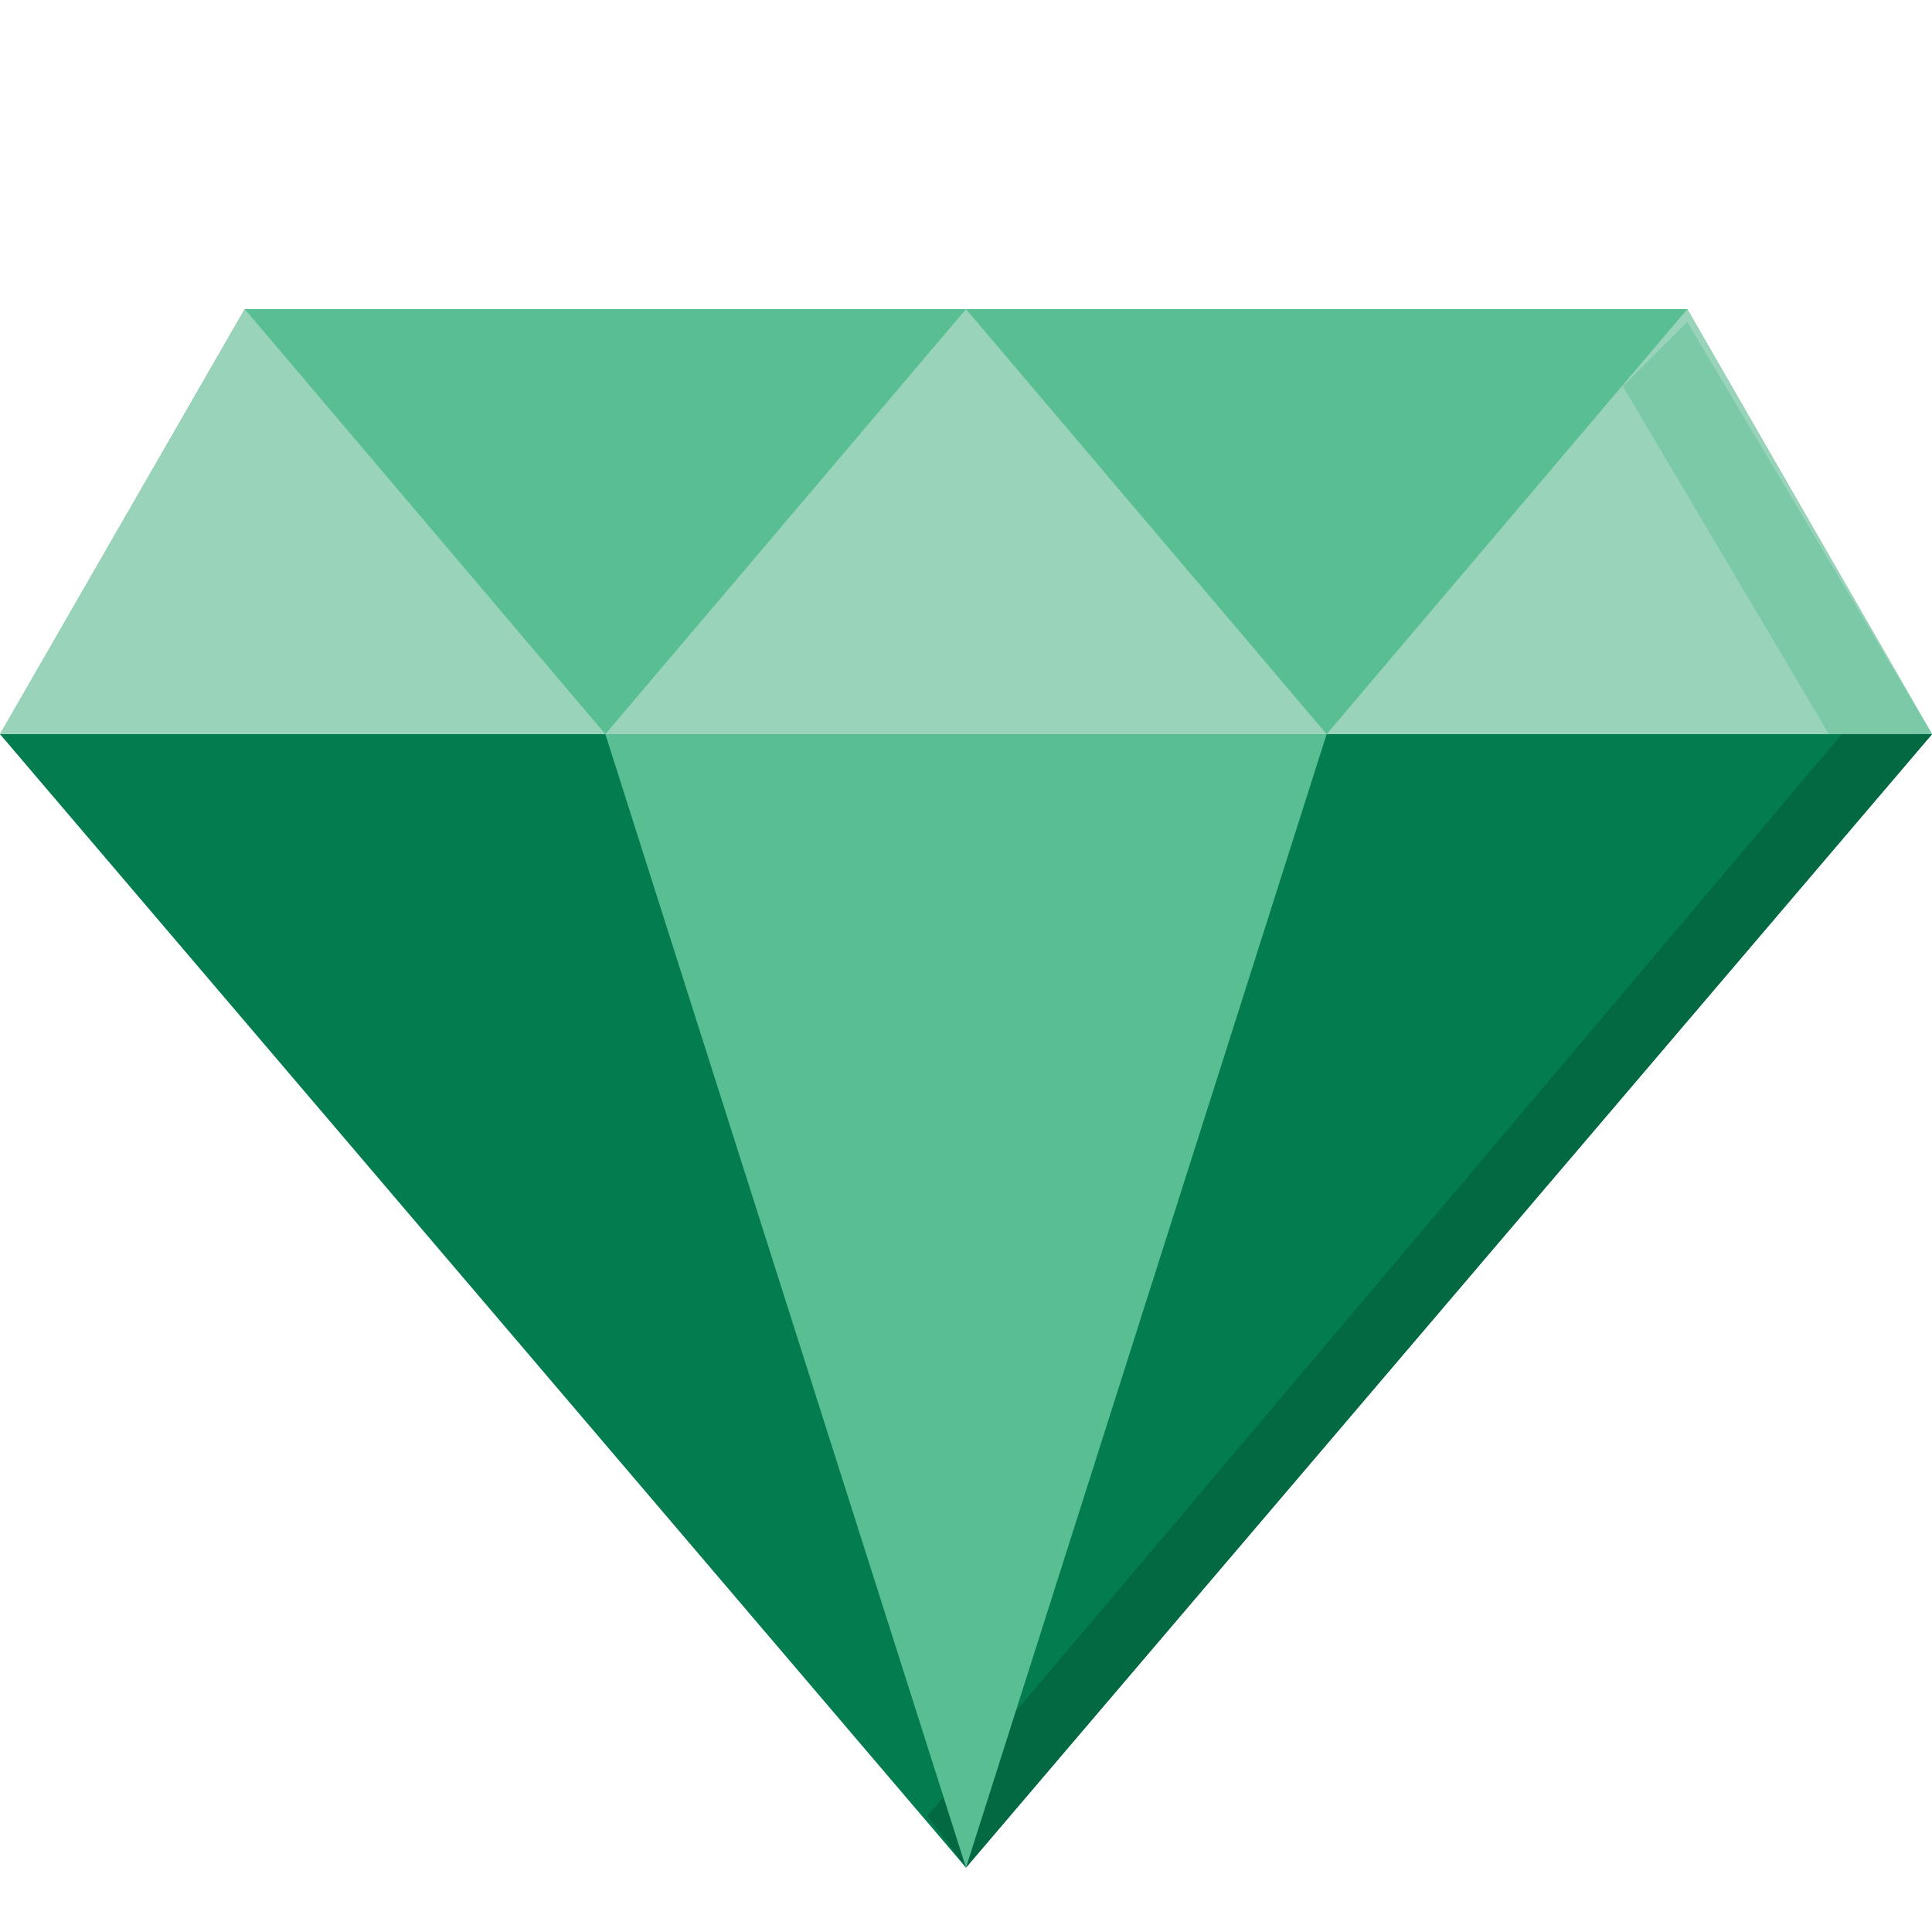 <svg version="1.1" id="Layer_1" xmlns="http://www.w3.org/2000/svg" x="0" y="0" viewBox="0 0 15 15" xml:space="preserve"><style>.st2{fill:#59bf93}</style><path d="M0 5.7l7.5 8.8L15 5.7H0z" fill="#037c4f"/><path d="M15 5.7l-7.5 8.8-.3-.4 7.1-8.4h.7z" fill="#036942"/><path class="st2" d="M4.7 5.7l2.8 8.8 2.8-8.8H4.7z"/><path class="st2" d="M13.1 2.4H1.9L0 5.7h15l-1.9-3.3z"/><path d="M7.5 2.4L4.7 5.7h5.6L7.5 2.4zm-5.6 0l2.8 3.3H0l1.9-3.3zm11.2 0l-2.8 3.3H15l-1.9-3.3z" fill="#99d3b9"/><path d="M15 5.7h-.8L12.6 3l.5-.5L15 5.7z" fill="#7bc9a6"/></svg>